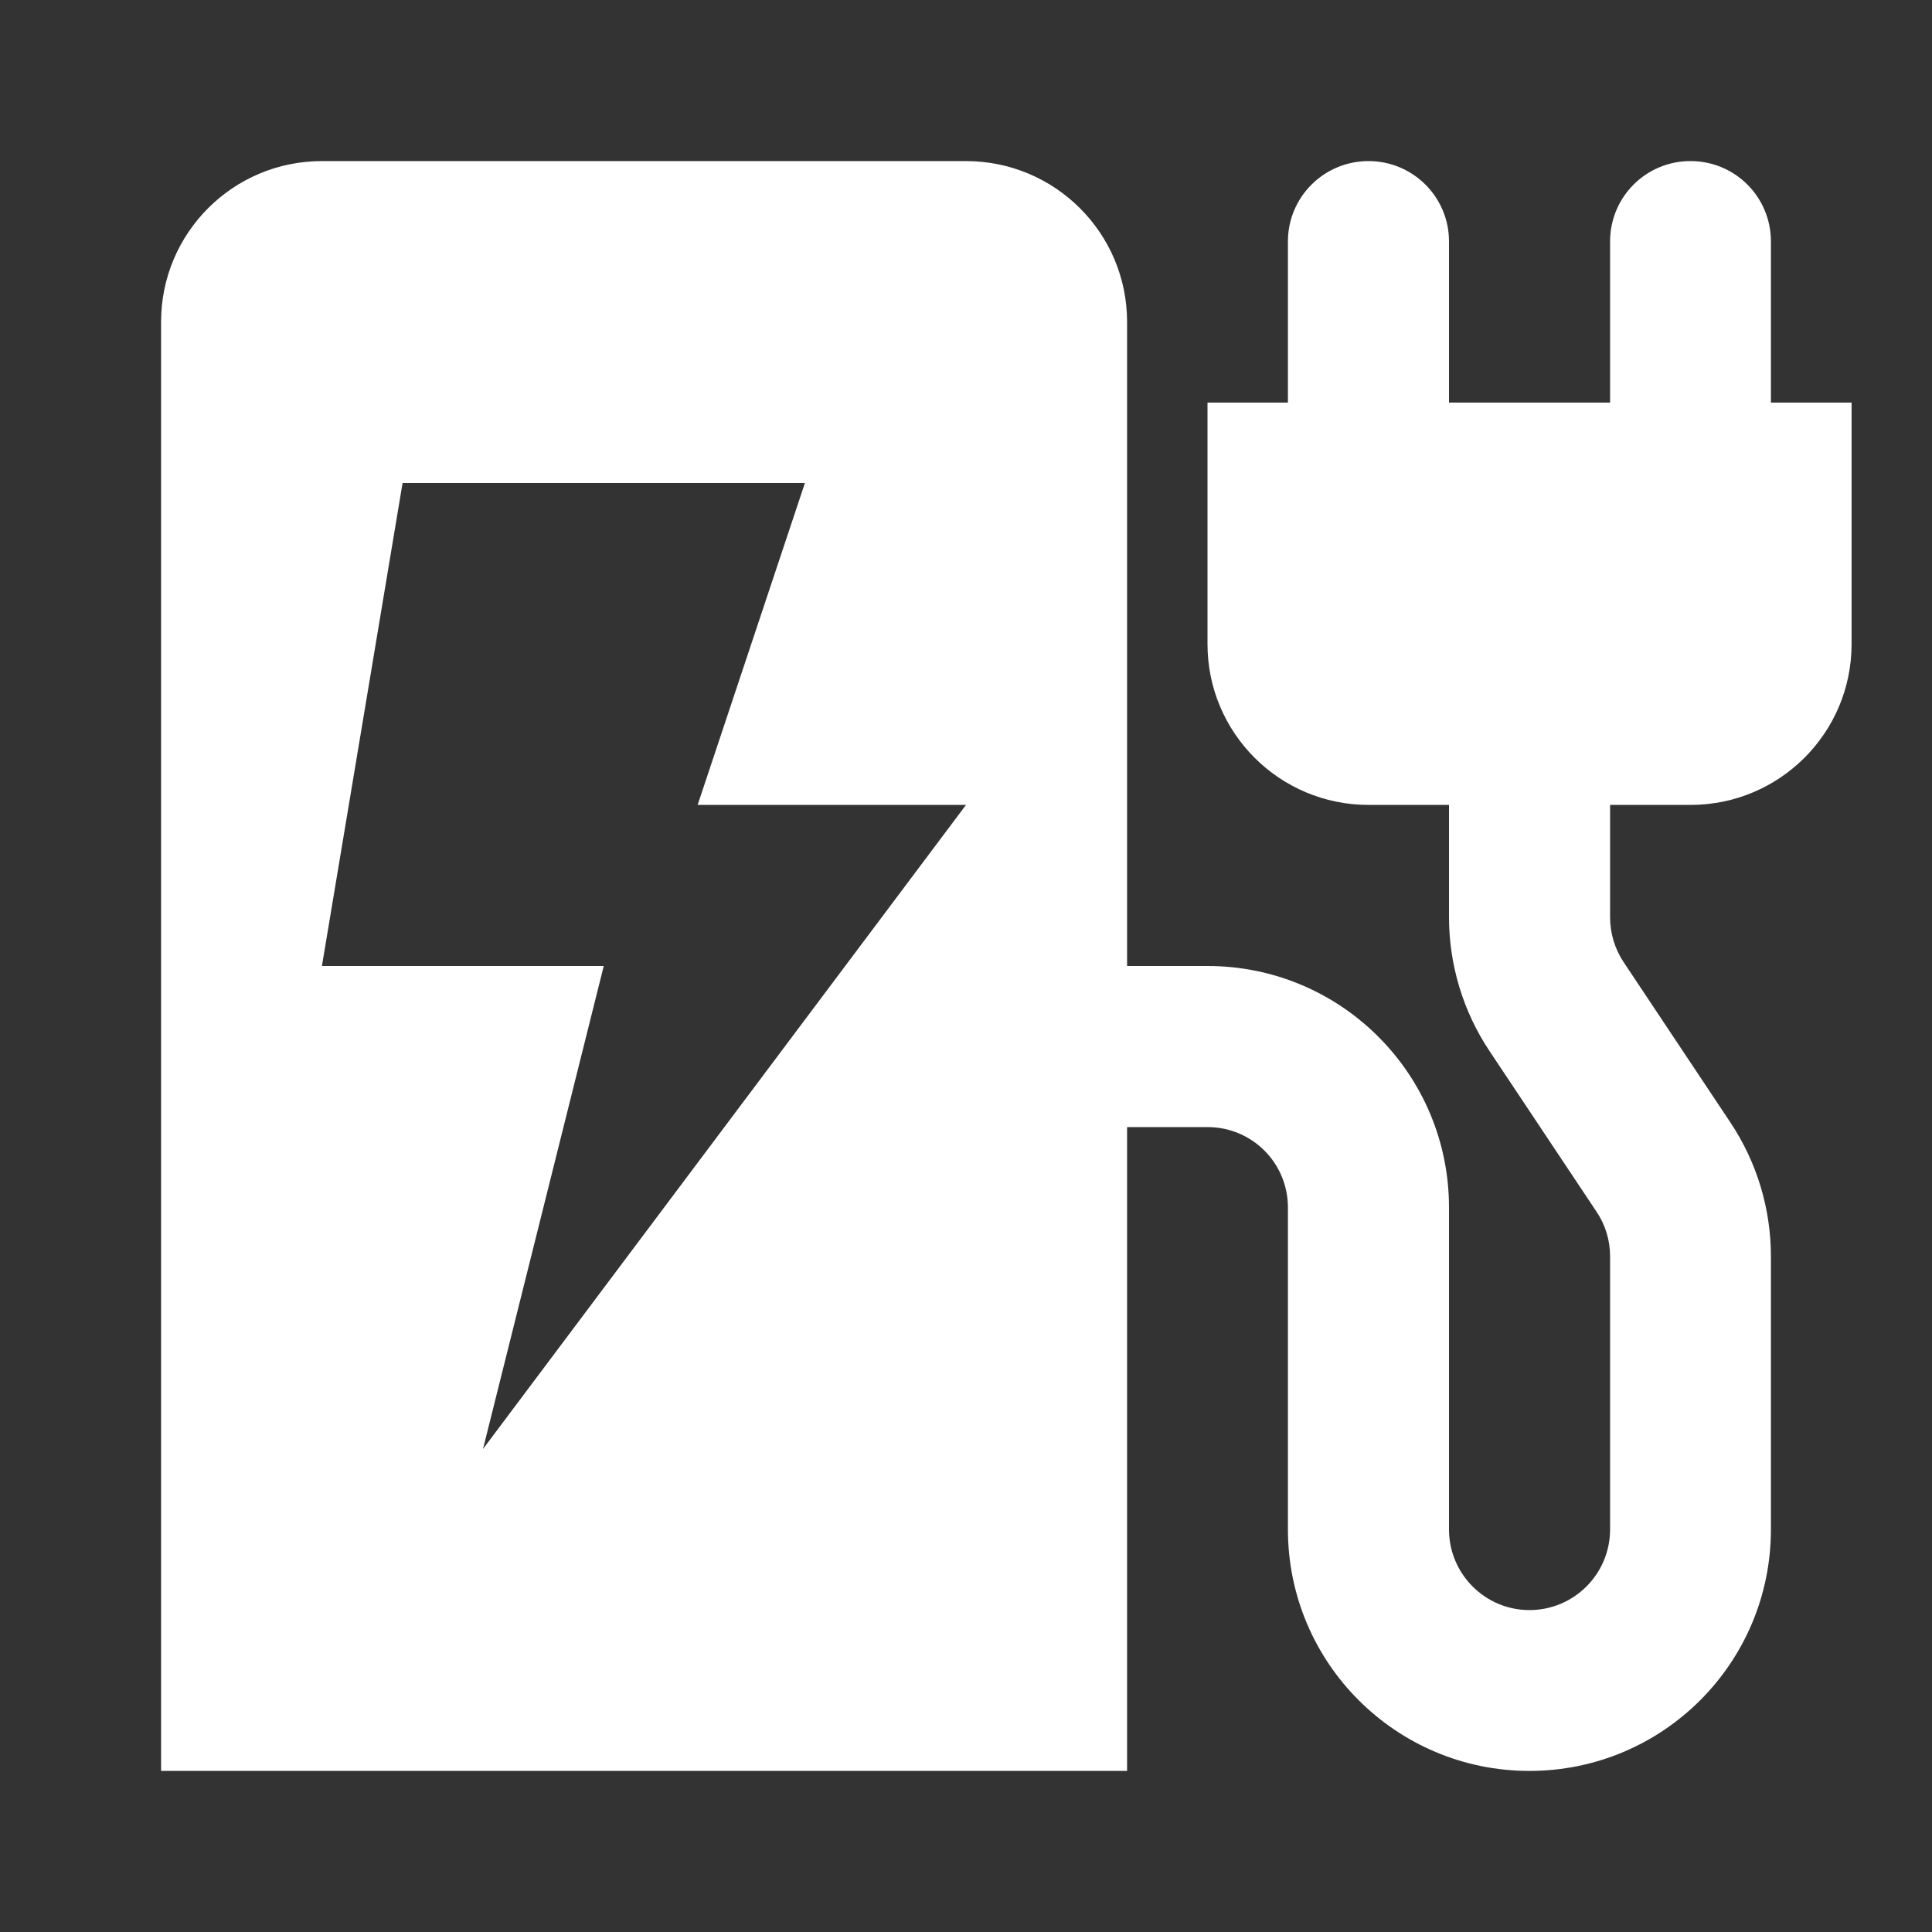 <?xml version="1.0" encoding="UTF-8"?>
<svg xmlns="http://www.w3.org/2000/svg" xmlns:xlink="http://www.w3.org/1999/xlink" width="32" height="32" viewBox="0 0 32 32">
<rect x="0" y="0" width="32" height="32" fill="#333333" stroke="none"/>
<path fill-rule="evenodd" fill="rgb(100%, 100%, 100%)" fill-opacity="1" d="M 2.668 5.332 C 2.668 3.859 3.859 2.668 5.332 2.668 L 16 2.668 C 17.473 2.668 18.668 3.859 18.668 5.332 L 18.668 16 L 20 16 C 22.211 16 24 17.789 24 20 L 24 25.332 C 24 26.07 24.598 26.668 25.332 26.668 C 26.07 26.668 26.668 26.07 26.668 25.332 L 26.668 20.809 C 26.668 20.543 26.59 20.285 26.441 20.066 L 24.672 17.41 C 24.234 16.754 24 15.98 24 15.191 L 24 13.332 L 22.668 13.332 C 21.195 13.332 20 12.141 20 10.668 L 20 6.668 L 21.332 6.668 L 21.332 4 C 21.332 3.262 21.93 2.668 22.668 2.668 C 23.402 2.668 24 3.262 24 4 L 24 6.668 L 26.668 6.668 L 26.668 4 C 26.668 3.262 27.262 2.668 28 2.668 C 28.738 2.668 29.332 3.262 29.332 4 L 29.332 6.668 L 30.668 6.668 L 30.668 10.668 C 30.668 12.141 29.473 13.332 28 13.332 L 26.668 13.332 L 26.668 15.191 C 26.668 15.457 26.746 15.715 26.891 15.934 L 28.66 18.59 C 29.098 19.246 29.332 20.02 29.332 20.809 L 29.332 25.332 C 29.332 27.543 27.543 29.332 25.332 29.332 C 23.125 29.332 21.332 27.543 21.332 25.332 L 21.332 20 C 21.332 19.262 20.738 18.668 20 18.668 L 18.668 18.668 L 18.668 29.332 L 2.668 29.332 Z M 13.332 8 L 6.668 8 L 5.332 16 L 10 16 L 8 24 L 16 13.332 L 11.555 13.332 Z M 13.332 8 "/>
</svg>
